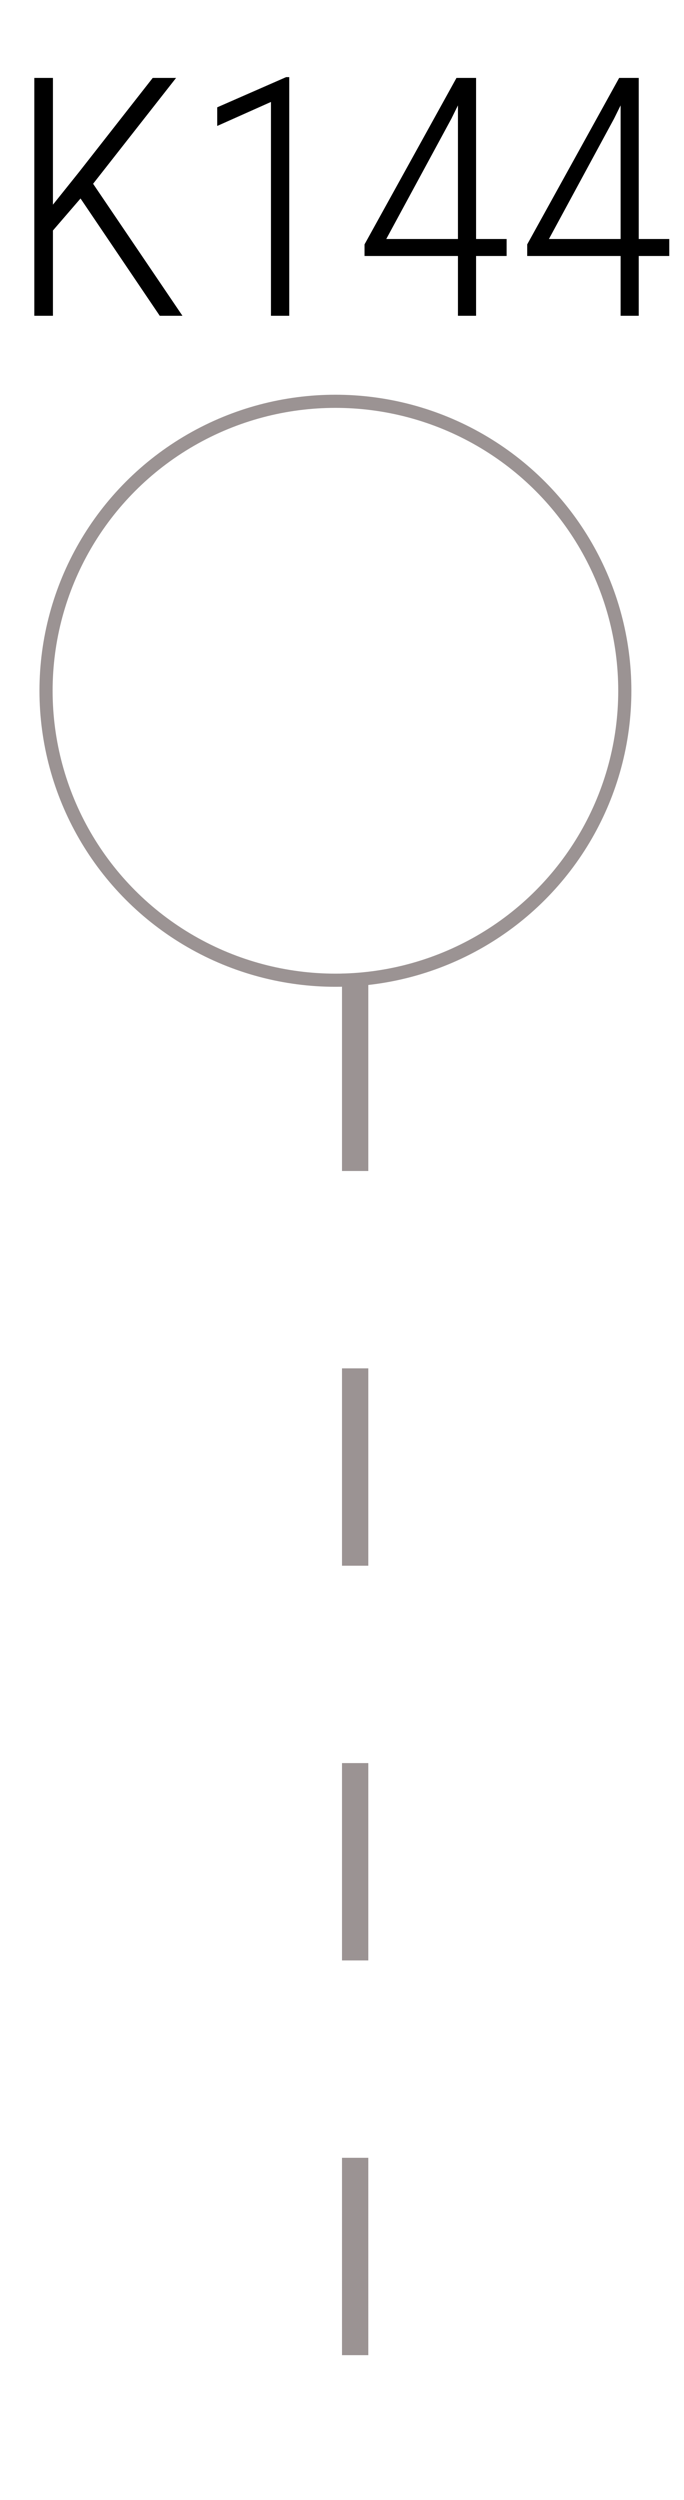 <svg width="52" height="190" viewBox="0 0 52 190" fill="none" xmlns="http://www.w3.org/2000/svg">
<line x1="27" y1="74" x2="27" y2="190" stroke="#9B9393" stroke-width="2" stroke-dasharray="15 15"/>
<circle cx="25.5" cy="52.5" r="22" stroke="#9B9393"/>
<path d="M6.122 15.085L4.024 17.519V24H2.609V5.923H4.024V15.557L6.011 13.074L11.61 5.923H13.386L7.078 13.968L13.87 24H12.144L6.122 15.085ZM21.99 24H20.599V7.748L16.514 9.573V8.157L21.754 5.861H21.99V24ZM36.193 18.165H38.515V19.456H36.193V24H34.815V19.456H27.713V18.574L34.703 5.923H36.193V18.165ZM29.365 18.165H34.815V8.008L34.319 9.014L29.365 18.165ZM48.559 18.165H50.881V19.456H48.559V24H47.181V19.456H40.08V18.574L47.07 5.923H48.559V18.165ZM41.731 18.165H47.181V8.008L46.685 9.014L41.731 18.165Z" fill="black"/>
</svg>
